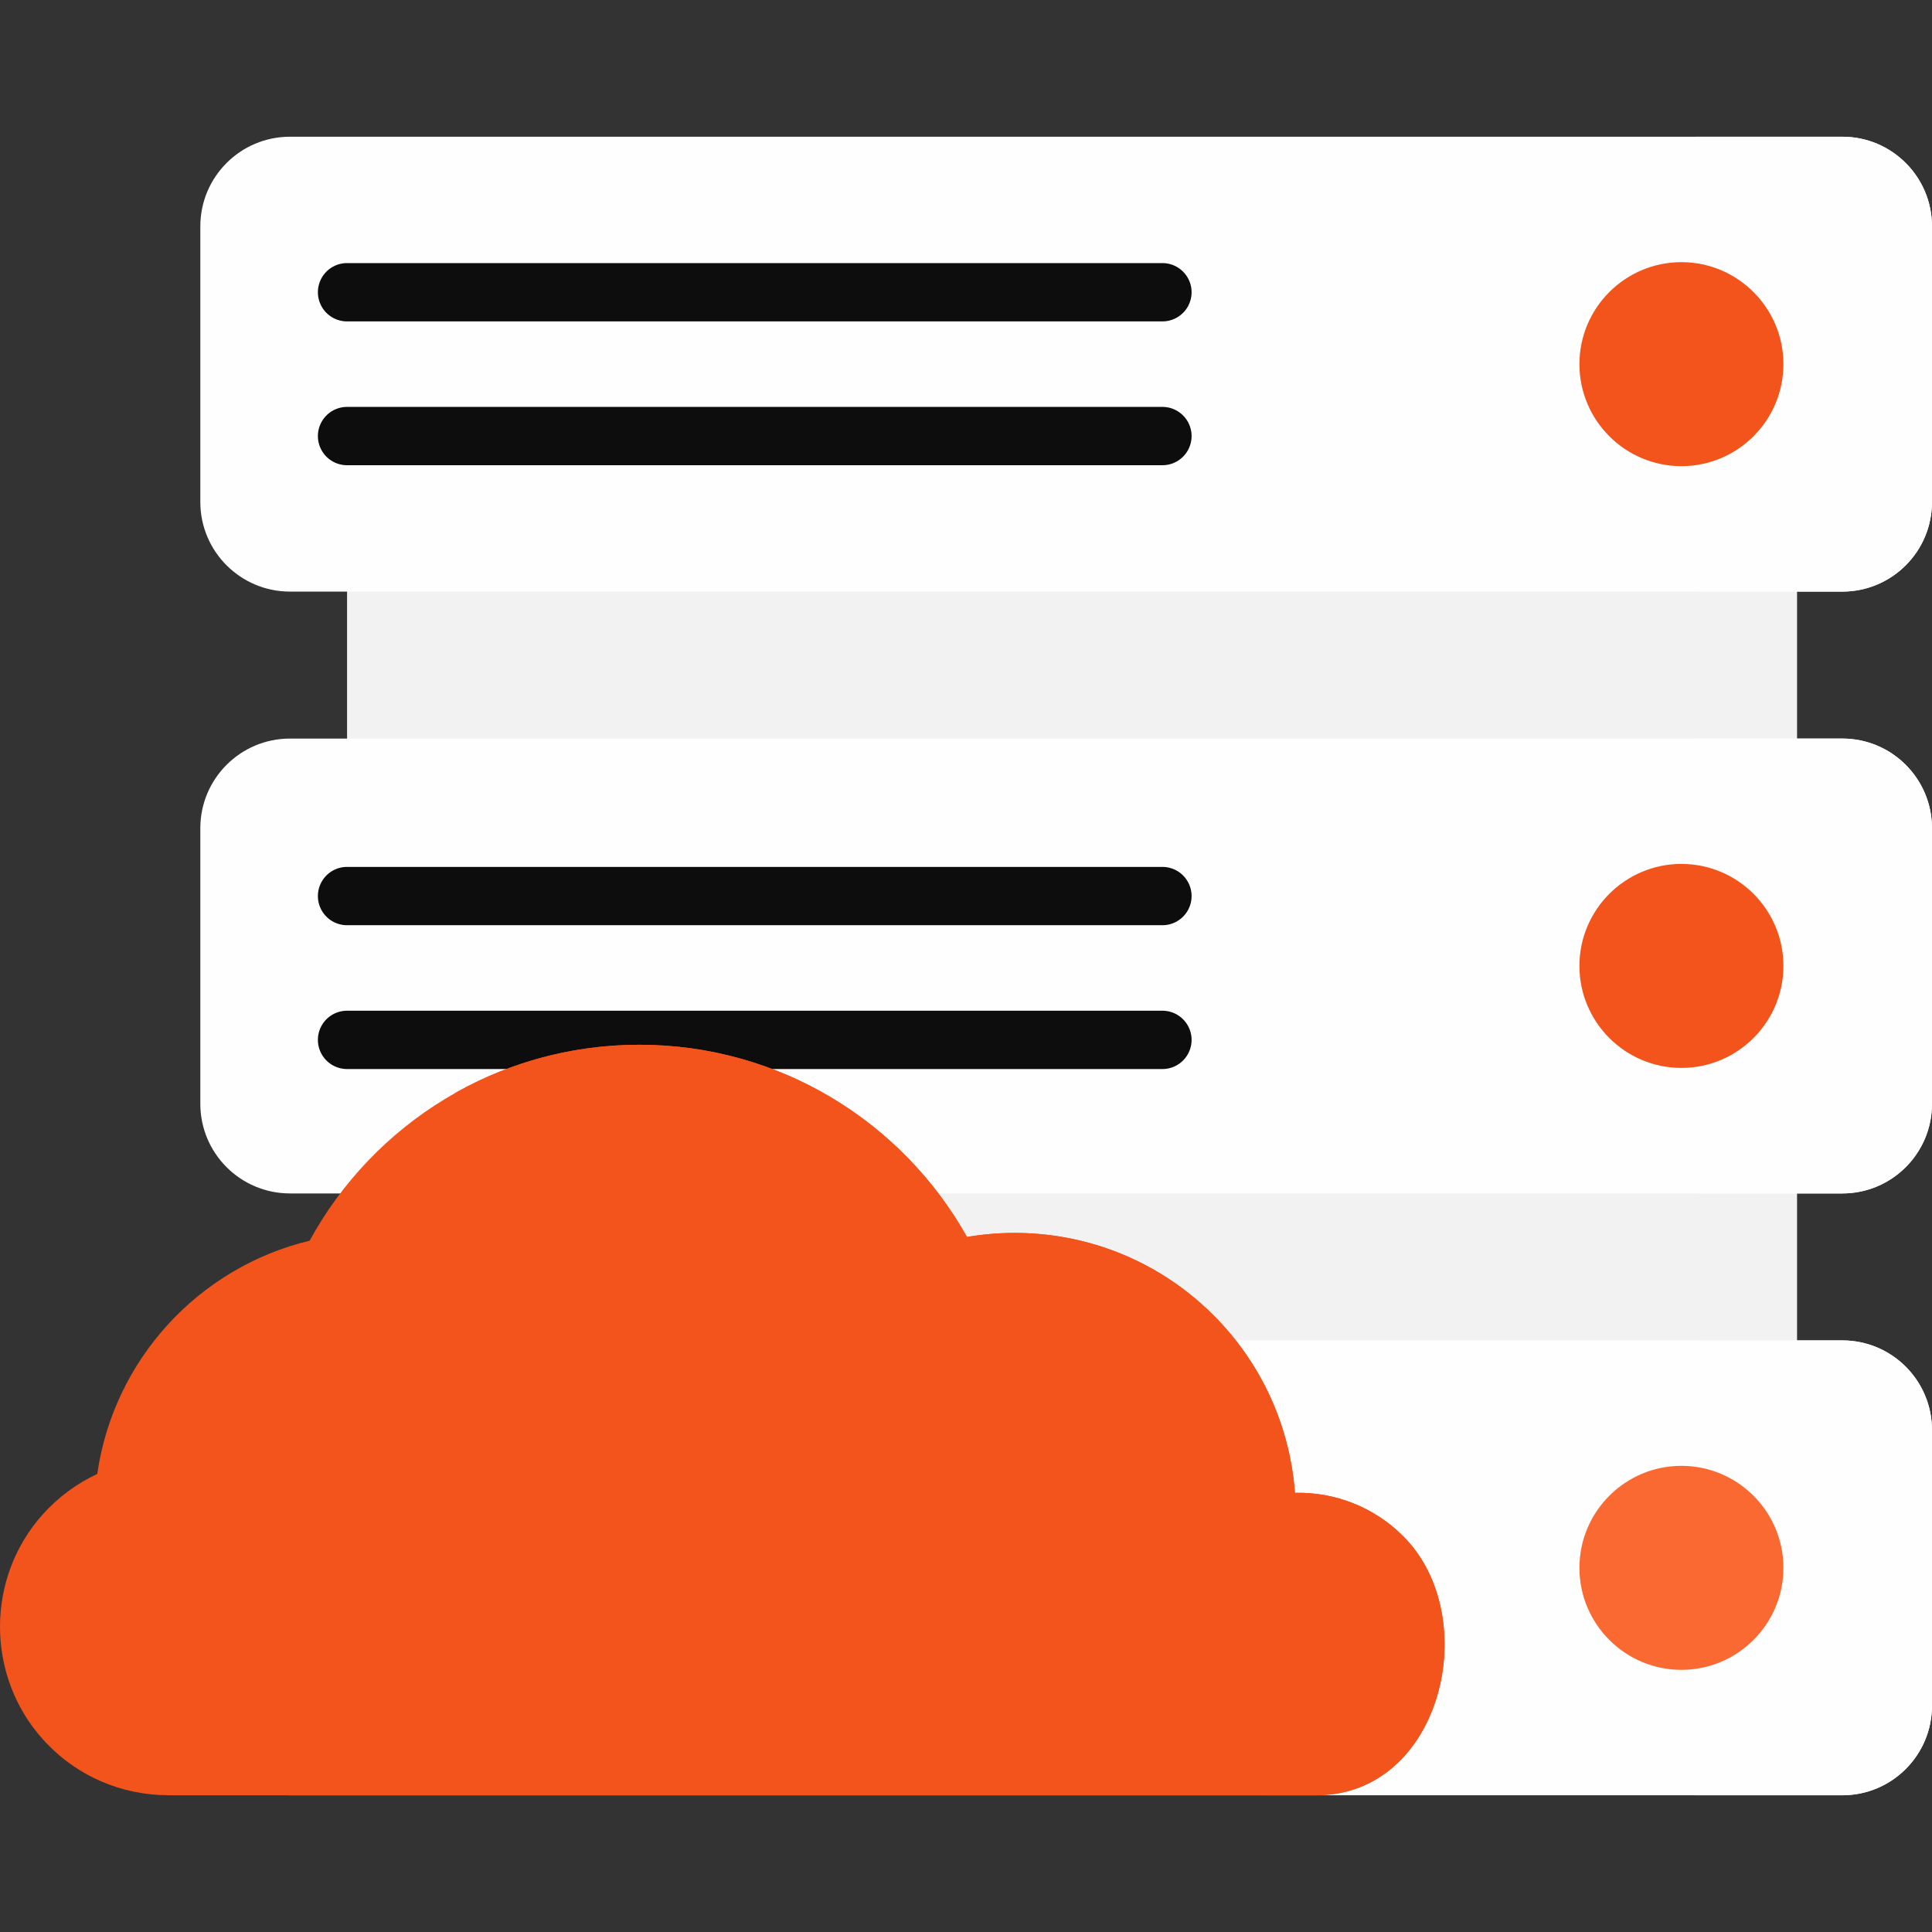 <?xml version="1.0" standalone="no"?>
<svg xmlns="http://www.w3.org/2000/svg" version="1.1" xmlns:xlink="http://www.w3.org/1999/xlink" width="512" height="512" x="0" y="0" viewBox="0 0 512 512" style="enable-background:new 0 0 512 512" xml:space="preserve" class=""><rect x="0" y="0" width="512" height="512" fill="#333333" stroke="none"/><g><path fill="#f2f2f2" d="M91.974 112.812h384.265v286.376H91.974z" opacity="1" data-original="#6ea8c8" class=""/><path fill="#fefefe" d="M488.238 156.779H76.85c-13.123 0-23.762-10.639-23.762-23.762V59.995c0-13.124 10.639-23.762 23.762-23.762h411.388c13.124 0 23.762 10.639 23.762 23.762v73.022c0 13.123-10.639 23.762-23.762 23.762z" opacity="1" data-original="#0e80ac" class=""/><path fill="#fefefe" d="M488.238 316.273H76.85c-13.123 0-23.762-10.639-23.762-23.762V219.49c0-13.124 10.639-23.762 23.762-23.762h411.388c13.124 0 23.762 10.639 23.762 23.762v73.021c0 13.123-10.639 23.762-23.762 23.762z" opacity="1" data-original="#3590bb" class=""/><path fill="#fefefe" d="M488.238 475.767H76.85c-13.123 0-23.762-10.639-23.762-23.762v-73.021c0-13.124 10.639-23.762 23.762-23.762h411.388c13.124 0 23.762 10.639 23.762 23.762v73.021c0 13.124-10.639 23.762-23.762 23.762z" opacity="1" data-original="#0e80ac" class=""/><path fill="#fefefe" d="M488.238 36.233H448.93c13.123 0 23.762 10.639 23.762 23.762v73.021c0 13.123-10.639 23.762-23.762 23.762h39.308c13.123 0 23.762-10.639 23.762-23.762V59.995c0-13.124-10.639-23.762-23.762-23.762z" opacity="1" data-original="#057195" class=""/><path fill="#fefefe" d="M488.238 195.727H448.93c13.123 0 23.762 10.639 23.762 23.762v73.022c0 13.124-10.639 23.762-23.762 23.762h39.308c13.123 0 23.762-10.639 23.762-23.762v-73.022c0-13.123-10.639-23.762-23.762-23.762z" opacity="1" data-original="#0e80ac" class=""/><path fill="#fefefe" d="M488.238 355.221H448.93c13.123 0 23.762 10.639 23.762 23.762v73.021c0 13.123-10.639 23.762-23.762 23.762h39.308c13.123 0 23.762-10.639 23.762-23.762v-73.021c0-13.123-10.639-23.762-23.762-23.762z" opacity="1" data-original="#057195" class=""/><g fill="#d8eafb"><path d="M308.057 85.175H91.974a7.726 7.726 0 1 1 0-15.452h216.083a7.726 7.726 0 1 1 0 15.452zM308.057 123.289H91.974a7.726 7.726 0 1 1 0-15.452h216.083a7.726 7.726 0 1 1 0 15.452zM308.057 245.192H91.974a7.726 7.726 0 1 1 0-15.452h216.083a7.726 7.726 0 1 1 0 15.452zM308.057 283.305H91.974a7.726 7.726 0 1 1 0-15.452h216.083a7.726 7.726 0 1 1 0 15.452z" fill="#0d0d0d" opacity="1" data-original="#d8eafb" class=""/></g><path fill="#f2541b" d="M445.594 123.536c-14.905 0-27.031-12.126-27.031-27.031s12.126-27.031 27.031-27.031 27.031 12.126 27.031 27.031c-.001 14.905-12.126 27.031-27.031 27.031z" opacity="1" data-original="#69d8e4" class=""/><path fill="#f2541b" d="M445.594 283.01c-14.905 0-27.031-12.126-27.031-27.031s12.126-27.031 27.031-27.031 27.031 12.126 27.031 27.031c-.001 14.905-12.126 27.031-27.031 27.031z" opacity="1" data-original="#fbd307" class=""/><path fill="#fa6931" d="M445.594 442.525c-14.905 0-27.031-12.126-27.031-27.031s12.126-27.031 27.031-27.031 27.031 12.126 27.031 27.031c-.001 14.905-12.126 27.031-27.031 27.031z" opacity="1" data-original="#fa6931" class=""/><path fill="#f2541b" d="M371.862 407.104c-7.902-7.902-18.332-11.725-28.688-11.491-1.292-17.155-8.476-33.949-21.595-47.068-17.775-17.775-42.293-24.673-65.319-20.736-17.016-30.391-49.519-50.938-86.826-50.938-37.712 0-70.52 20.992-87.379 51.928-29.36 7.06-51.946 31.485-56.279 61.814-5.334 2.478-10.28 6.066-14.489 10.766-15.107 16.869-15.04 42.834.144 59.633 8.892 9.838 21.028 14.741 33.164 14.738l-.01.017h304.256c33.26 0 44.436-47.249 23.021-68.663z" opacity="1" data-original="#69d8e4" class=""/><path fill="#f2541b" d="M371.862 407.104c-7.902-7.902-18.332-11.725-28.688-11.491-1.292-17.155-8.476-33.949-21.595-47.068-17.775-17.775-42.293-24.673-65.319-20.736-17.016-30.391-49.519-50.938-86.826-50.938-17.644 0-34.215 4.597-48.581 12.656 3.319-.335 6.685-.512 10.092-.512 37.307 0 69.81 20.547 86.826 50.938 23.026-3.937 47.544 2.961 65.319 20.736 13.119 13.119 20.303 29.913 21.595 47.068 10.355-.235 20.785 3.588 28.688 11.491 14.556 14.556 14.05 41.043 1.79 56.52h13.676c33.262-.001 44.438-47.25 23.023-68.664z" opacity="1" data-original="#29d0df" class=""/></g></svg>